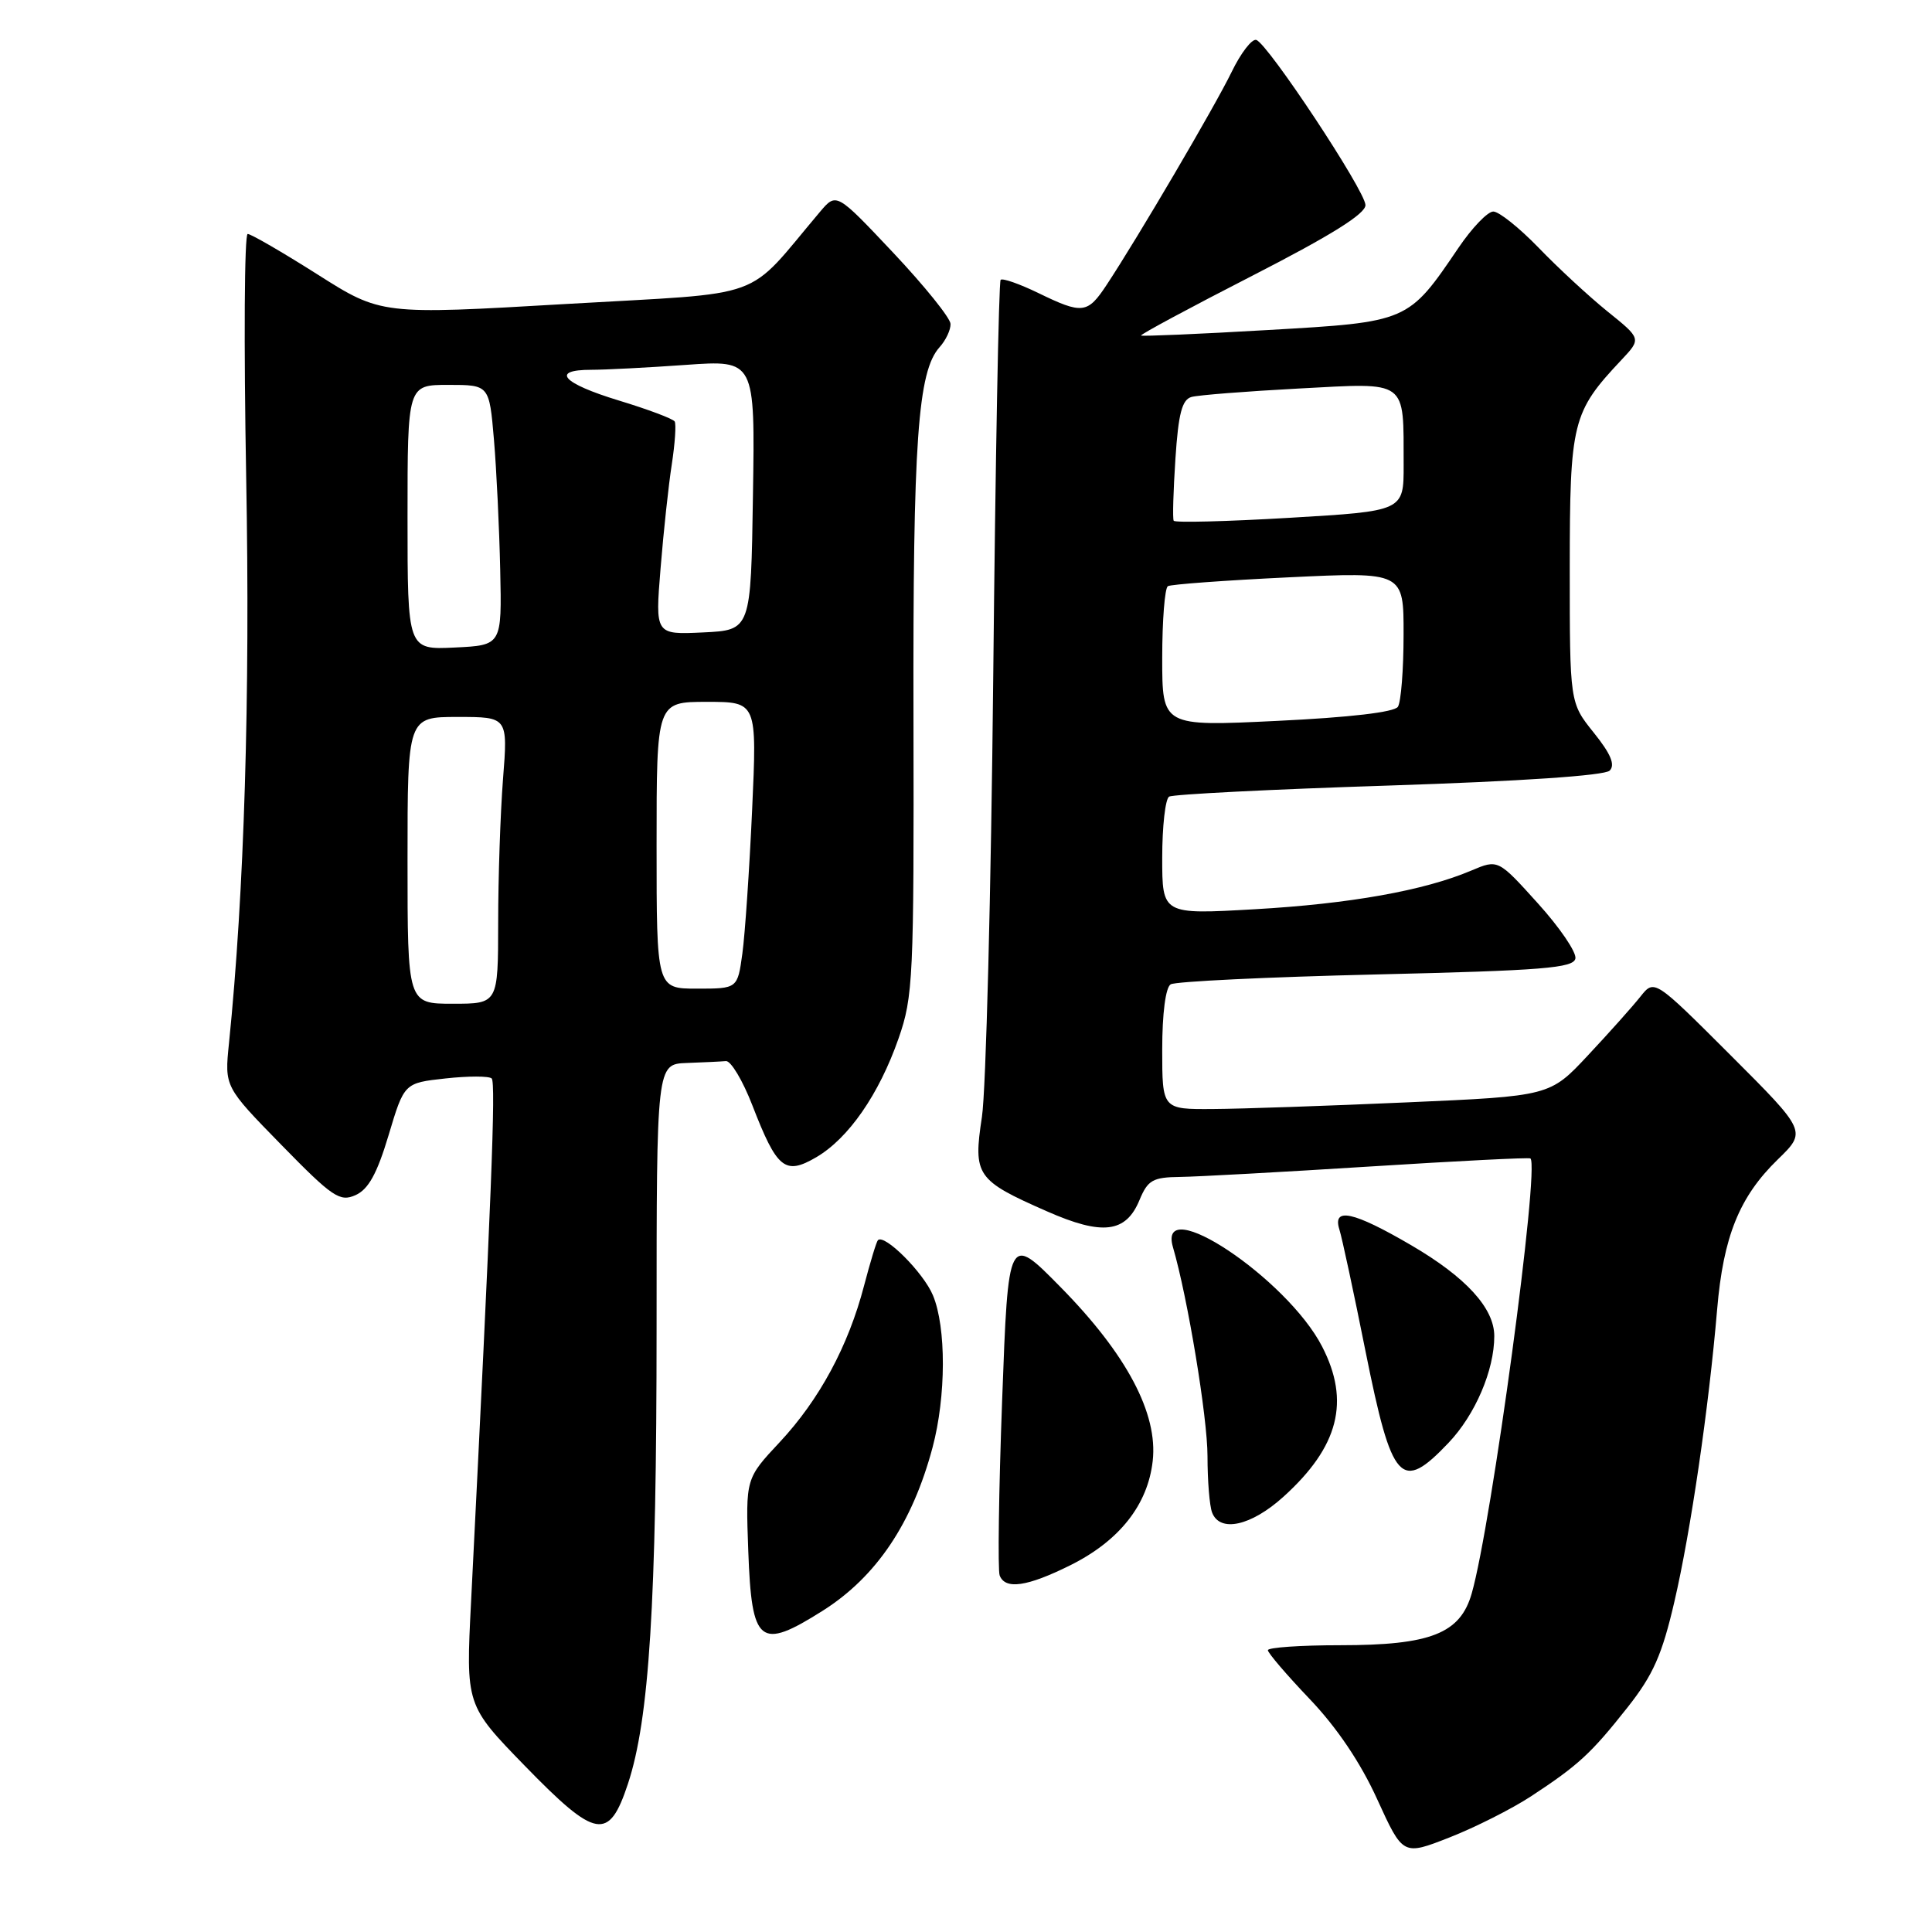 <?xml version="1.0" encoding="UTF-8" standalone="no"?>
<!DOCTYPE svg PUBLIC "-//W3C//DTD SVG 1.1//EN" "http://www.w3.org/Graphics/SVG/1.1/DTD/svg11.dtd" >
<svg xmlns="http://www.w3.org/2000/svg" xmlns:xlink="http://www.w3.org/1999/xlink" version="1.1" viewBox="0 0 256 256">
 <g >
 <path fill="currentColor"
d=" M 202.87 238.02 C 209.16 233.89 210.82 232.36 215.68 226.21 C 219.05 221.94 220.24 219.26 221.87 212.21 C 224.03 202.92 226.42 186.58 227.53 173.50 C 228.35 163.83 230.48 158.58 235.56 153.64 C 239.40 149.91 239.40 149.91 229.31 139.82 C 219.21 129.73 219.21 129.73 217.36 132.06 C 216.34 133.35 213.22 136.84 210.43 139.82 C 205.37 145.24 205.37 145.24 186.43 146.07 C 176.02 146.53 164.46 146.93 160.75 146.95 C 154.00 147.00 154.00 147.00 154.00 139.06 C 154.00 134.28 154.45 130.84 155.12 130.43 C 155.73 130.05 167.99 129.46 182.36 129.12 C 204.45 128.60 208.52 128.27 208.75 127.00 C 208.90 126.17 206.66 122.88 203.76 119.68 C 198.50 113.85 198.50 113.85 194.94 115.36 C 188.69 118.01 178.85 119.76 166.25 120.48 C 154.00 121.18 154.00 121.18 154.00 113.65 C 154.00 109.51 154.41 105.87 154.91 105.56 C 155.41 105.25 168.51 104.59 184.02 104.09 C 201.51 103.52 212.63 102.77 213.29 102.11 C 214.05 101.35 213.44 99.89 211.18 97.08 C 208.00 93.12 208.00 93.12 208.00 75.31 C 208.01 55.89 208.32 54.63 214.85 47.69 C 217.49 44.88 217.49 44.88 212.99 41.26 C 210.52 39.26 206.41 35.46 203.86 32.81 C 201.30 30.17 198.60 28.01 197.86 28.03 C 197.11 28.04 195.04 30.20 193.26 32.83 C 186.58 42.68 186.63 42.66 168.00 43.73 C 158.93 44.26 151.37 44.58 151.20 44.46 C 151.04 44.34 157.67 40.77 165.95 36.53 C 176.43 31.16 180.98 28.31 180.93 27.16 C 180.85 25.20 167.98 5.76 166.46 5.29 C 165.88 5.12 164.41 7.03 163.19 9.55 C 160.99 14.08 150.77 31.49 146.64 37.74 C 144.10 41.59 143.43 41.67 137.55 38.81 C 135.07 37.61 132.84 36.83 132.59 37.08 C 132.34 37.33 131.90 60.93 131.61 89.52 C 131.32 118.11 130.65 144.43 130.11 148.00 C 128.93 155.76 129.36 156.39 138.71 160.50 C 146.08 163.75 149.19 163.37 150.99 159.01 C 152.09 156.37 152.74 155.99 156.37 155.95 C 158.64 155.92 169.95 155.30 181.50 154.57 C 193.05 153.84 202.63 153.35 202.79 153.50 C 204.04 154.59 197.64 201.95 195.01 211.14 C 193.49 216.46 189.56 218.00 177.60 218.00 C 172.32 218.00 168.00 218.30 168.00 218.66 C 168.00 219.02 170.49 221.93 173.54 225.13 C 177.14 228.90 180.29 233.57 182.49 238.42 C 185.90 245.89 185.90 245.89 192.07 243.47 C 195.46 242.14 200.32 239.69 202.87 238.02 Z  M 83.20 236.38 C 86.03 227.84 87.00 212.46 87.00 175.89 C 87.00 141.00 87.00 141.00 91.00 140.85 C 93.20 140.77 95.54 140.66 96.19 140.60 C 96.84 140.54 98.42 143.18 99.69 146.46 C 102.96 154.90 104.01 155.76 108.16 153.34 C 112.43 150.84 116.47 145.02 119.06 137.61 C 121.00 132.06 121.11 129.61 121.04 95.10 C 120.96 58.37 121.61 49.20 124.51 45.99 C 125.33 45.08 125.98 43.70 125.95 42.92 C 125.93 42.14 122.51 37.90 118.37 33.50 C 110.83 25.50 110.83 25.50 108.66 28.06 C 98.55 40.02 102.16 38.70 75.00 40.28 C 50.50 41.71 50.50 41.71 42.05 36.35 C 37.41 33.41 33.25 31.00 32.82 31.00 C 32.38 31.00 32.30 45.51 32.62 63.25 C 33.16 92.36 32.37 118.26 30.34 138.25 C 29.75 144.00 29.75 144.00 37.28 151.70 C 44.06 158.64 45.03 159.29 47.11 158.36 C 48.81 157.60 49.96 155.53 51.49 150.42 C 53.56 143.50 53.56 143.50 59.03 142.90 C 62.04 142.57 64.79 142.57 65.15 142.90 C 65.72 143.43 65.11 158.81 62.42 212.22 C 61.72 225.94 61.72 225.94 69.57 234.01 C 78.99 243.69 80.68 243.98 83.20 236.38 Z  M 109.00 213.44 C 116.11 208.95 120.89 201.84 123.57 191.79 C 125.37 185.03 125.39 175.87 123.62 171.64 C 122.37 168.63 117.20 163.46 116.33 164.33 C 116.13 164.53 115.31 167.25 114.49 170.37 C 112.41 178.35 108.57 185.47 103.32 191.09 C 98.80 195.92 98.80 195.92 99.15 205.50 C 99.60 217.87 100.65 218.71 109.00 213.44 Z  M 141.83 207.40 C 148.33 204.16 152.09 199.40 152.74 193.58 C 153.45 187.31 149.29 179.45 140.55 170.57 C 133.60 163.50 133.60 163.50 132.79 185.50 C 132.34 197.60 132.20 208.06 132.46 208.75 C 133.19 210.67 136.10 210.25 141.83 207.40 Z  M 170.06 198.33 C 177.39 191.70 178.94 185.69 175.18 178.41 C 170.54 169.40 153.29 157.92 155.42 165.25 C 157.38 171.96 160.00 187.84 160.00 192.95 C 160.00 196.19 160.27 199.55 160.61 200.42 C 161.64 203.11 165.78 202.20 170.06 198.33 Z  M 191.94 191.18 C 195.47 187.47 198.00 181.57 198.00 177.04 C 198.00 173.34 194.25 169.24 187.01 165.01 C 179.33 160.52 176.52 159.91 177.48 162.93 C 177.82 164.00 179.38 171.25 180.94 179.06 C 184.45 196.52 185.63 197.82 191.94 191.18 Z  M 154.00 87.19 C 154.00 82.20 154.34 77.92 154.75 77.67 C 155.16 77.43 162.36 76.90 170.75 76.50 C 186.00 75.77 186.00 75.77 185.98 84.14 C 185.98 88.74 185.64 93.02 185.23 93.65 C 184.77 94.37 178.85 95.06 169.25 95.52 C 154.00 96.26 154.00 96.26 154.00 87.19 Z  M 155.52 69.00 C 155.36 68.72 155.47 65.02 155.75 60.78 C 156.14 54.80 156.63 52.95 157.88 52.60 C 158.77 52.35 165.17 51.85 172.11 51.48 C 186.67 50.71 185.96 50.19 185.99 61.61 C 186.00 67.72 186.00 67.72 170.90 68.61 C 162.60 69.10 155.68 69.28 155.52 69.00 Z  M 54.00 114.00 C 54.00 95.00 54.00 95.00 60.65 95.00 C 67.30 95.00 67.30 95.00 66.65 103.25 C 66.30 107.79 66.01 116.34 66.01 122.25 C 66.00 133.00 66.00 133.00 60.00 133.00 C 54.00 133.00 54.00 133.00 54.00 114.00 Z  M 87.00 112.00 C 87.00 93.00 87.00 93.00 93.66 93.00 C 100.31 93.00 100.31 93.00 99.66 107.33 C 99.30 115.21 98.72 123.76 98.37 126.33 C 97.73 131.00 97.73 131.00 92.36 131.00 C 87.00 131.00 87.00 131.00 87.00 112.00 Z  M 54.00 68.55 C 54.00 51.00 54.00 51.00 59.41 51.00 C 64.83 51.00 64.83 51.00 65.45 58.25 C 65.79 62.24 66.16 70.00 66.28 75.50 C 66.50 85.50 66.50 85.50 60.25 85.80 C 54.00 86.10 54.00 86.10 54.00 68.55 Z  M 87.53 75.30 C 87.92 70.46 88.59 64.25 89.02 61.50 C 89.44 58.75 89.61 56.21 89.40 55.85 C 89.18 55.49 85.85 54.24 82.00 53.07 C 74.51 50.79 72.90 49.00 78.35 49.00 C 80.19 49.00 85.82 48.71 90.87 48.35 C 100.05 47.70 100.05 47.70 99.77 65.60 C 99.50 83.50 99.50 83.50 93.16 83.80 C 86.81 84.10 86.81 84.10 87.53 75.30 Z "/>
</g>
</svg>